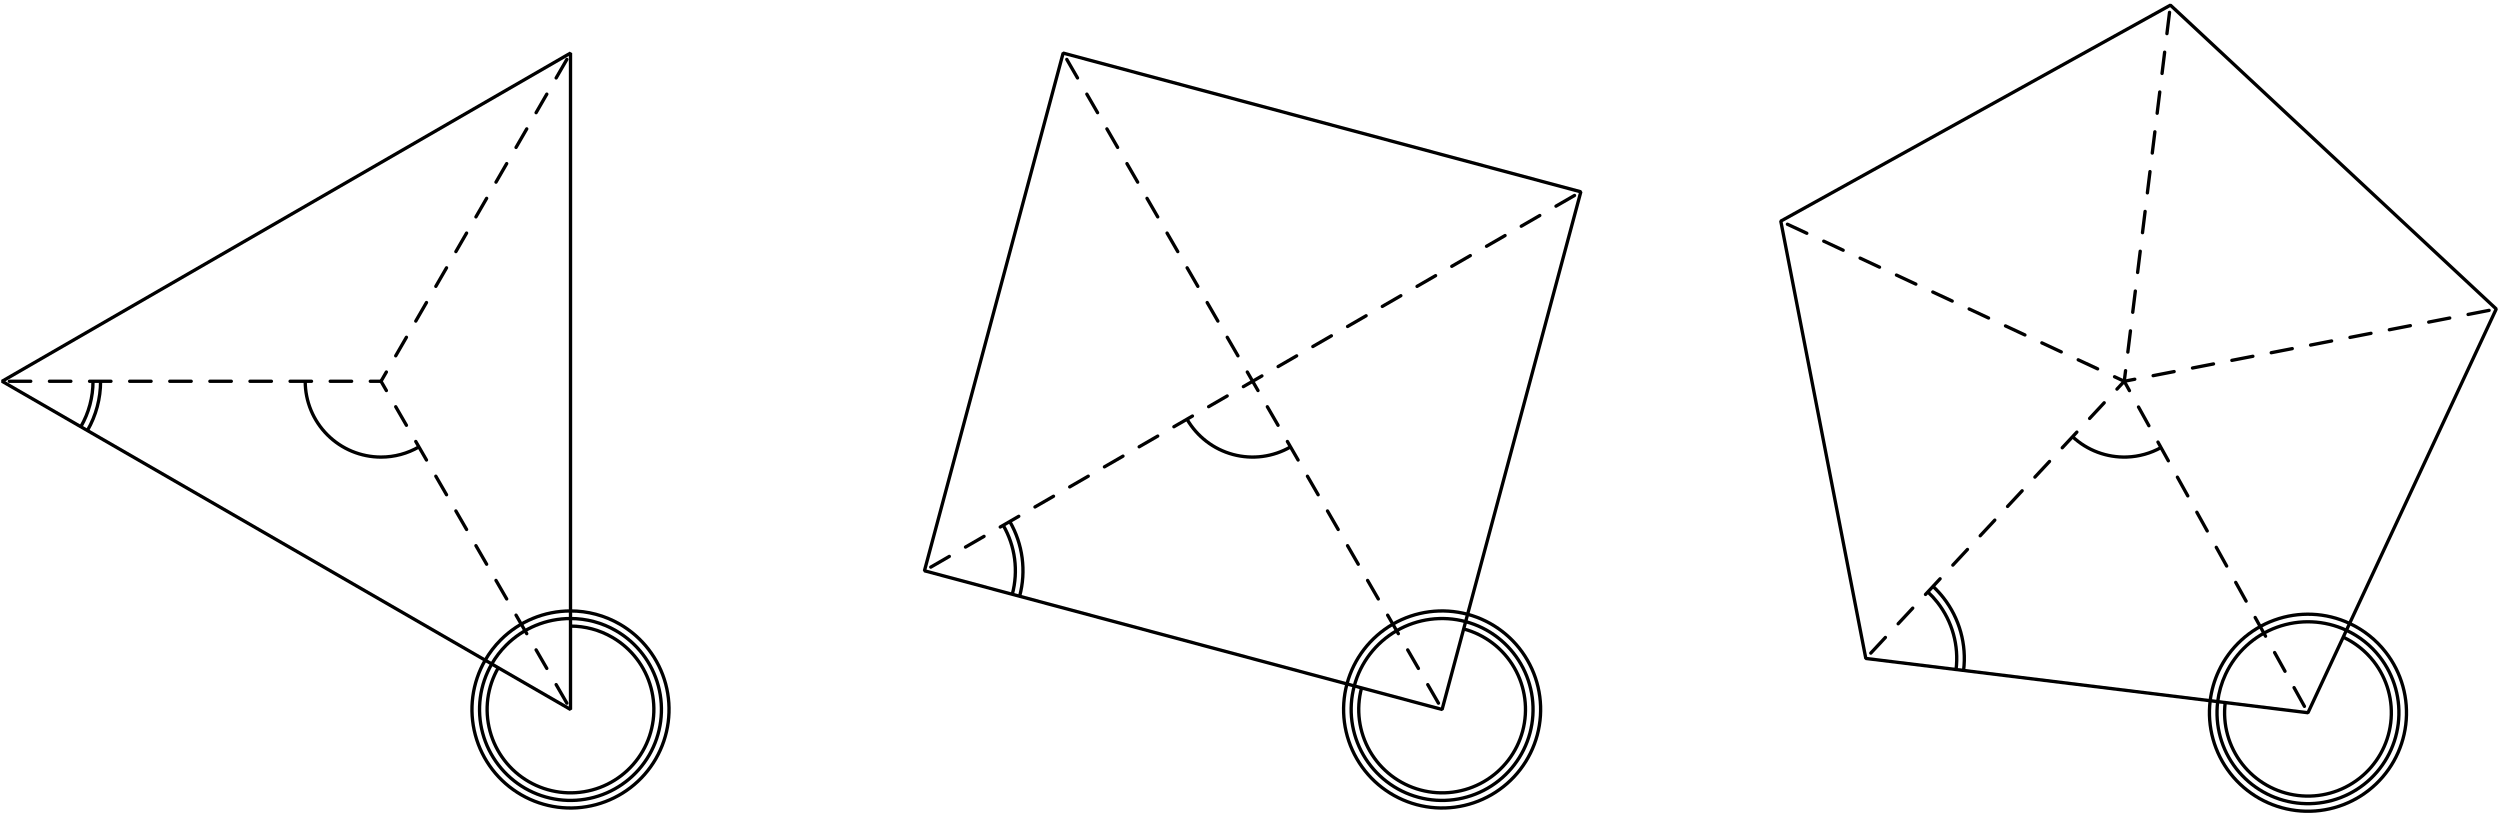 <?xml version='1.0' encoding='UTF-8'?>
<!-- This file was generated by dvisvgm 3.1.1 -->
<svg version='1.1' xmlns='http://www.w3.org/2000/svg' xmlns:xlink='http://www.w3.org/1999/xlink' width='374pt' height='122pt' viewBox='0 -122 374 122'>
<g id='page1'>
<g transform='matrix(1 0 0 -1 0 0)'>
<path d='M.309 64.961L85.348 15.863V114.059Z' stroke='#000' fill='none' stroke-width='.5' stroke-miterlimit='10' stroke-linejoin='bevel'/>
<path d='M57 64.961H.309' stroke='#000' fill='none' stroke-width='.5' stroke-miterlimit='10' stroke-linecap='round' stroke-linejoin='round' stroke-dasharray='3.2 2.8' stroke-dashoffset='1.6'/>
<path d='M57 64.961L85.348 15.863' stroke='#000' fill='none' stroke-width='.5' stroke-miterlimit='10' stroke-linecap='round' stroke-linejoin='round' stroke-dasharray='3.2 2.8' stroke-dashoffset='1.6'/>
<path d='M57 64.961L85.348 114.059' stroke='#000' fill='none' stroke-width='.5' stroke-miterlimit='10' stroke-linecap='round' stroke-linejoin='round' stroke-dasharray='3.2 2.8' stroke-dashoffset='1.6'/>
<path d='M45.66 64.961C45.66 61.953 46.856 59.07 48.984 56.941C51.109 54.816 53.992 53.621 57 53.621C59.008 53.621 60.961 54.152 62.668 55.141' stroke='#000' fill='none' stroke-width='.5' stroke-miterlimit='10' stroke-linejoin='bevel'/>
<path d='M12.09 58.156C13.297 60.242 13.914 62.594 13.914 64.961' stroke='#000' fill='none' stroke-width='.5' stroke-miterlimit='10' stroke-linejoin='bevel'/>
<path d='M13.074 57.59C14.379 59.852 15.047 62.395 15.047 64.961' stroke='#000' fill='none' stroke-width='.5' stroke-miterlimit='10' stroke-linejoin='bevel'/>
<path d='M85.348 29.469C81.738 29.469 78.277 28.035 75.727 25.484C74.879 24.637 74.152 23.688 73.562 22.664' stroke='#000' fill='none' stroke-width='.5' stroke-miterlimit='10' stroke-linejoin='bevel'/>
<path d='M85.348 30.602C81.437 30.602 77.687 29.051 74.922 26.285C74.004 25.367 73.219 24.34 72.582 23.234' stroke='#000' fill='none' stroke-width='.5' stroke-miterlimit='10' stroke-linejoin='bevel'/>
<path d='M74.543 22.098C72.891 19.234 72.441 15.828 73.301 12.633C74.156 9.438 76.246 6.715 79.109 5.063C81.977 3.406 85.379 2.961 88.574 3.816S94.492 6.762 96.148 9.625C97.801 12.492 98.25 15.895 97.394 19.09C96.539 22.285 94.449 25.012 91.582 26.664C89.672 27.77 87.516 28.336 85.348 28.336' stroke='#000' fill='none' stroke-width='.5' stroke-miterlimit='10' stroke-linejoin='bevel'/>
<path d='M73.562 22.664C71.758 19.539 71.269 15.828 72.203 12.34C73.137 8.856 75.418 5.883 78.543 4.078S85.383 1.785 88.867 2.719C92.352 3.652 95.324 5.934 97.129 9.059S99.422 15.898 98.488 19.383C97.555 22.871 95.273 25.84 92.148 27.645C90.062 28.852 87.715 29.469 85.348 29.469' stroke='#000' fill='none' stroke-width='.5' stroke-miterlimit='10' stroke-linejoin='bevel'/>
<path d='M72.582 23.234C70.625 19.848 70.098 15.824 71.109 12.047C72.121 8.27 74.59 5.051 77.977 3.098C81.363 1.141 85.387 .613 89.16 1.625C92.937 2.637 96.156 5.106 98.113 8.492C100.066 11.879 100.598 15.902 99.586 19.676C98.57 23.453 96.102 26.672 92.715 28.629C90.457 29.934 87.91 30.602 85.348 30.602' stroke='#000' fill='none' stroke-width='.5' stroke-miterlimit='10' stroke-linejoin='bevel'/>
<path d='M138.297 36.613L215.738 15.863L236.492 93.305L159.047 114.059Z' stroke='#000' fill='none' stroke-width='.5' stroke-miterlimit='10' stroke-linejoin='bevel'/>
<path d='M187.395 64.961L138.297 36.613' stroke='#000' fill='none' stroke-width='.5' stroke-miterlimit='10' stroke-linecap='round' stroke-linejoin='round' stroke-dasharray='3.2 2.8' stroke-dashoffset='1.6'/>
<path d='M187.395 64.961L215.738 15.863' stroke='#000' fill='none' stroke-width='.5' stroke-miterlimit='10' stroke-linecap='round' stroke-linejoin='round' stroke-dasharray='3.2 2.8' stroke-dashoffset='1.6'/>
<path d='M187.395 64.961L236.492 93.305' stroke='#000' fill='none' stroke-width='.5' stroke-miterlimit='10' stroke-linecap='round' stroke-linejoin='round' stroke-dasharray='3.2 2.8' stroke-dashoffset='1.6'/>
<path d='M187.395 64.961L159.047 114.059' stroke='#000' fill='none' stroke-width='.5' stroke-miterlimit='10' stroke-linecap='round' stroke-linejoin='round' stroke-dasharray='3.2 2.8' stroke-dashoffset='1.6'/>
<path d='M177.574 59.289C179.078 56.688 181.555 54.785 184.461 54.008C187.363 53.23 190.457 53.637 193.063 55.141' stroke='#000' fill='none' stroke-width='.5' stroke-miterlimit='10' stroke-linejoin='bevel'/>
<path d='M151.437 33.094C152.371 36.578 151.883 40.293 150.078 43.418' stroke='#000' fill='none' stroke-width='.5' stroke-miterlimit='10' stroke-linejoin='bevel'/>
<path d='M152.535 32.797C153.547 36.574 153.016 40.598 151.062 43.984' stroke='#000' fill='none' stroke-width='.5' stroke-miterlimit='10' stroke-linejoin='bevel'/>
<path d='M219.262 29.004C215.777 29.938 212.063 29.449 208.938 27.645S203.531 22.871 202.598 19.383' stroke='#000' fill='none' stroke-width='.5' stroke-miterlimit='10' stroke-linejoin='bevel'/>
<path d='M219.555 30.102C215.777 31.113 211.754 30.582 208.371 28.629C204.984 26.672 202.516 23.453 201.504 19.676' stroke='#000' fill='none' stroke-width='.5' stroke-miterlimit='10' stroke-linejoin='bevel'/>
<path d='M203.691 19.09C202.836 15.895 203.285 12.492 204.938 9.625C206.594 6.762 209.316 4.672 212.512 3.816C215.707 2.957 219.113 3.406 221.977 5.063C224.84 6.715 226.93 9.438 227.789 12.633C228.645 15.828 228.195 19.234 226.543 22.098C224.887 24.965 222.164 27.055 218.969 27.91' stroke='#000' fill='none' stroke-width='.5' stroke-miterlimit='10' stroke-linejoin='bevel'/>
<path d='M202.598 19.383C201.664 15.898 202.152 12.184 203.957 9.059S208.734 3.652 212.219 2.719C215.703 1.785 219.418 2.273 222.543 4.078S227.949 8.856 228.883 12.34C229.816 15.828 229.328 19.539 227.523 22.664C225.719 25.789 222.746 28.07 219.262 29.004' stroke='#000' fill='none' stroke-width='.5' stroke-miterlimit='10' stroke-linejoin='bevel'/>
<path d='M201.504 19.676C200.492 15.902 201.02 11.879 202.977 8.492C204.93 5.106 208.148 2.637 211.926 1.625C215.703 .613 219.723 1.145 223.109 3.098C226.496 5.051 228.965 8.27 229.977 12.047C230.988 15.824 230.461 19.848 228.504 23.231C226.551 26.617 223.332 29.09 219.555 30.102' stroke='#000' fill='none' stroke-width='.5' stroke-miterlimit='10' stroke-linejoin='bevel'/>
<path d='M279.125 23.496L345.273 15.375L373.438 75.777L324.695 121.23L266.406 88.918Z' stroke='#000' fill='none' stroke-width='.5' stroke-miterlimit='10' stroke-linejoin='bevel'/>
<path d='M317.789 64.961L279.125 23.496' stroke='#000' fill='none' stroke-width='.5' stroke-miterlimit='10' stroke-linecap='round' stroke-linejoin='round' stroke-dasharray='3.2 2.8' stroke-dashoffset='1.6'/>
<path d='M317.789 64.961L345.273 15.375' stroke='#000' fill='none' stroke-width='.5' stroke-miterlimit='10' stroke-linecap='round' stroke-linejoin='round' stroke-dasharray='3.2 2.8' stroke-dashoffset='1.6'/>
<path d='M317.789 64.961L373.438 75.777' stroke='#000' fill='none' stroke-width='.5' stroke-miterlimit='10' stroke-linecap='round' stroke-linejoin='round' stroke-dasharray='3.2 2.8' stroke-dashoffset='1.6'/>
<path d='M317.789 64.961L324.695 121.23' stroke='#000' fill='none' stroke-width='.5' stroke-miterlimit='10' stroke-linecap='round' stroke-linejoin='round' stroke-dasharray='3.2 2.8' stroke-dashoffset='1.6'/>
<path d='M317.789 64.961L266.406 88.918' stroke='#000' fill='none' stroke-width='.5' stroke-miterlimit='10' stroke-linecap='round' stroke-linejoin='round' stroke-dasharray='3.2 2.8' stroke-dashoffset='1.6'/>
<path d='M310.055 56.668C312.254 54.617 315.18 53.523 318.184 53.629C319.988 53.691 321.734 54.184 323.285 55.043' stroke='#000' fill='none' stroke-width='.5' stroke-miterlimit='10' stroke-linejoin='bevel'/>
<path d='M292.629 21.84C293.066 25.422 292.066 29.031 289.844 31.875C289.402 32.441 288.922 32.965 288.402 33.449' stroke='#000' fill='none' stroke-width='.5' stroke-miterlimit='10' stroke-linejoin='bevel'/>
<path d='M293.754 21.699C294.23 25.582 293.145 29.492 290.738 32.574C290.262 33.184 289.738 33.754 289.176 34.277' stroke='#000' fill='none' stroke-width='.5' stroke-miterlimit='10' stroke-linejoin='bevel'/>
<path d='M351.023 27.707C347.75 29.231 344.008 29.395 340.617 28.16C337.227 26.926 334.465 24.395 332.941 21.125C332.332 19.82 331.941 18.438 331.766 17.035' stroke='#000' fill='none' stroke-width='.5' stroke-miterlimit='10' stroke-linejoin='bevel'/>
<path d='M351.5 28.734C347.957 30.387 343.902 30.563 340.23 29.227C336.559 27.891 333.566 25.148 331.914 21.606C331.254 20.191 330.828 18.691 330.641 17.172' stroke='#000' fill='none' stroke-width='.5' stroke-miterlimit='10' stroke-linejoin='bevel'/>
<path d='M332.891 16.895C332.488 13.613 333.406 10.305 335.445 7.695C337.48 5.09 340.469 3.398 343.754 2.996C347.035 2.594 350.344 3.512 352.949 5.547C355.559 7.582 357.25 10.57 357.652 13.856C358.055 17.141 357.137 20.449 355.102 23.055C353.879 24.621 352.313 25.856 350.543 26.68' stroke='#000' fill='none' stroke-width='.5' stroke-miterlimit='10' stroke-linejoin='bevel'/>
<path d='M331.766 17.035C331.328 13.453 332.328 9.844 334.551 7C336.773 4.156 340.031 2.309 343.613 1.871C347.195 1.43 350.805 2.434 353.648 4.652C356.492 6.875 358.336 10.137 358.777 13.719C359.219 17.301 358.215 20.91 355.992 23.754C354.66 25.461 352.949 26.809 351.023 27.707' stroke='#000' fill='none' stroke-width='.5' stroke-miterlimit='10' stroke-linejoin='bevel'/>
<path d='M330.641 17.172C330.164 13.293 331.25 9.383 333.656 6.301C336.063 3.219 339.594 1.223 343.477 .746C347.355 .27 351.266 1.352 354.348 3.762C357.426 6.168 359.426 9.699 359.902 13.578C360.379 17.461 359.293 21.371 356.887 24.449C355.441 26.301 353.59 27.762 351.5 28.734' stroke='#000' fill='none' stroke-width='.5' stroke-miterlimit='10' stroke-linejoin='bevel'/>
</g>
</g>
</svg>